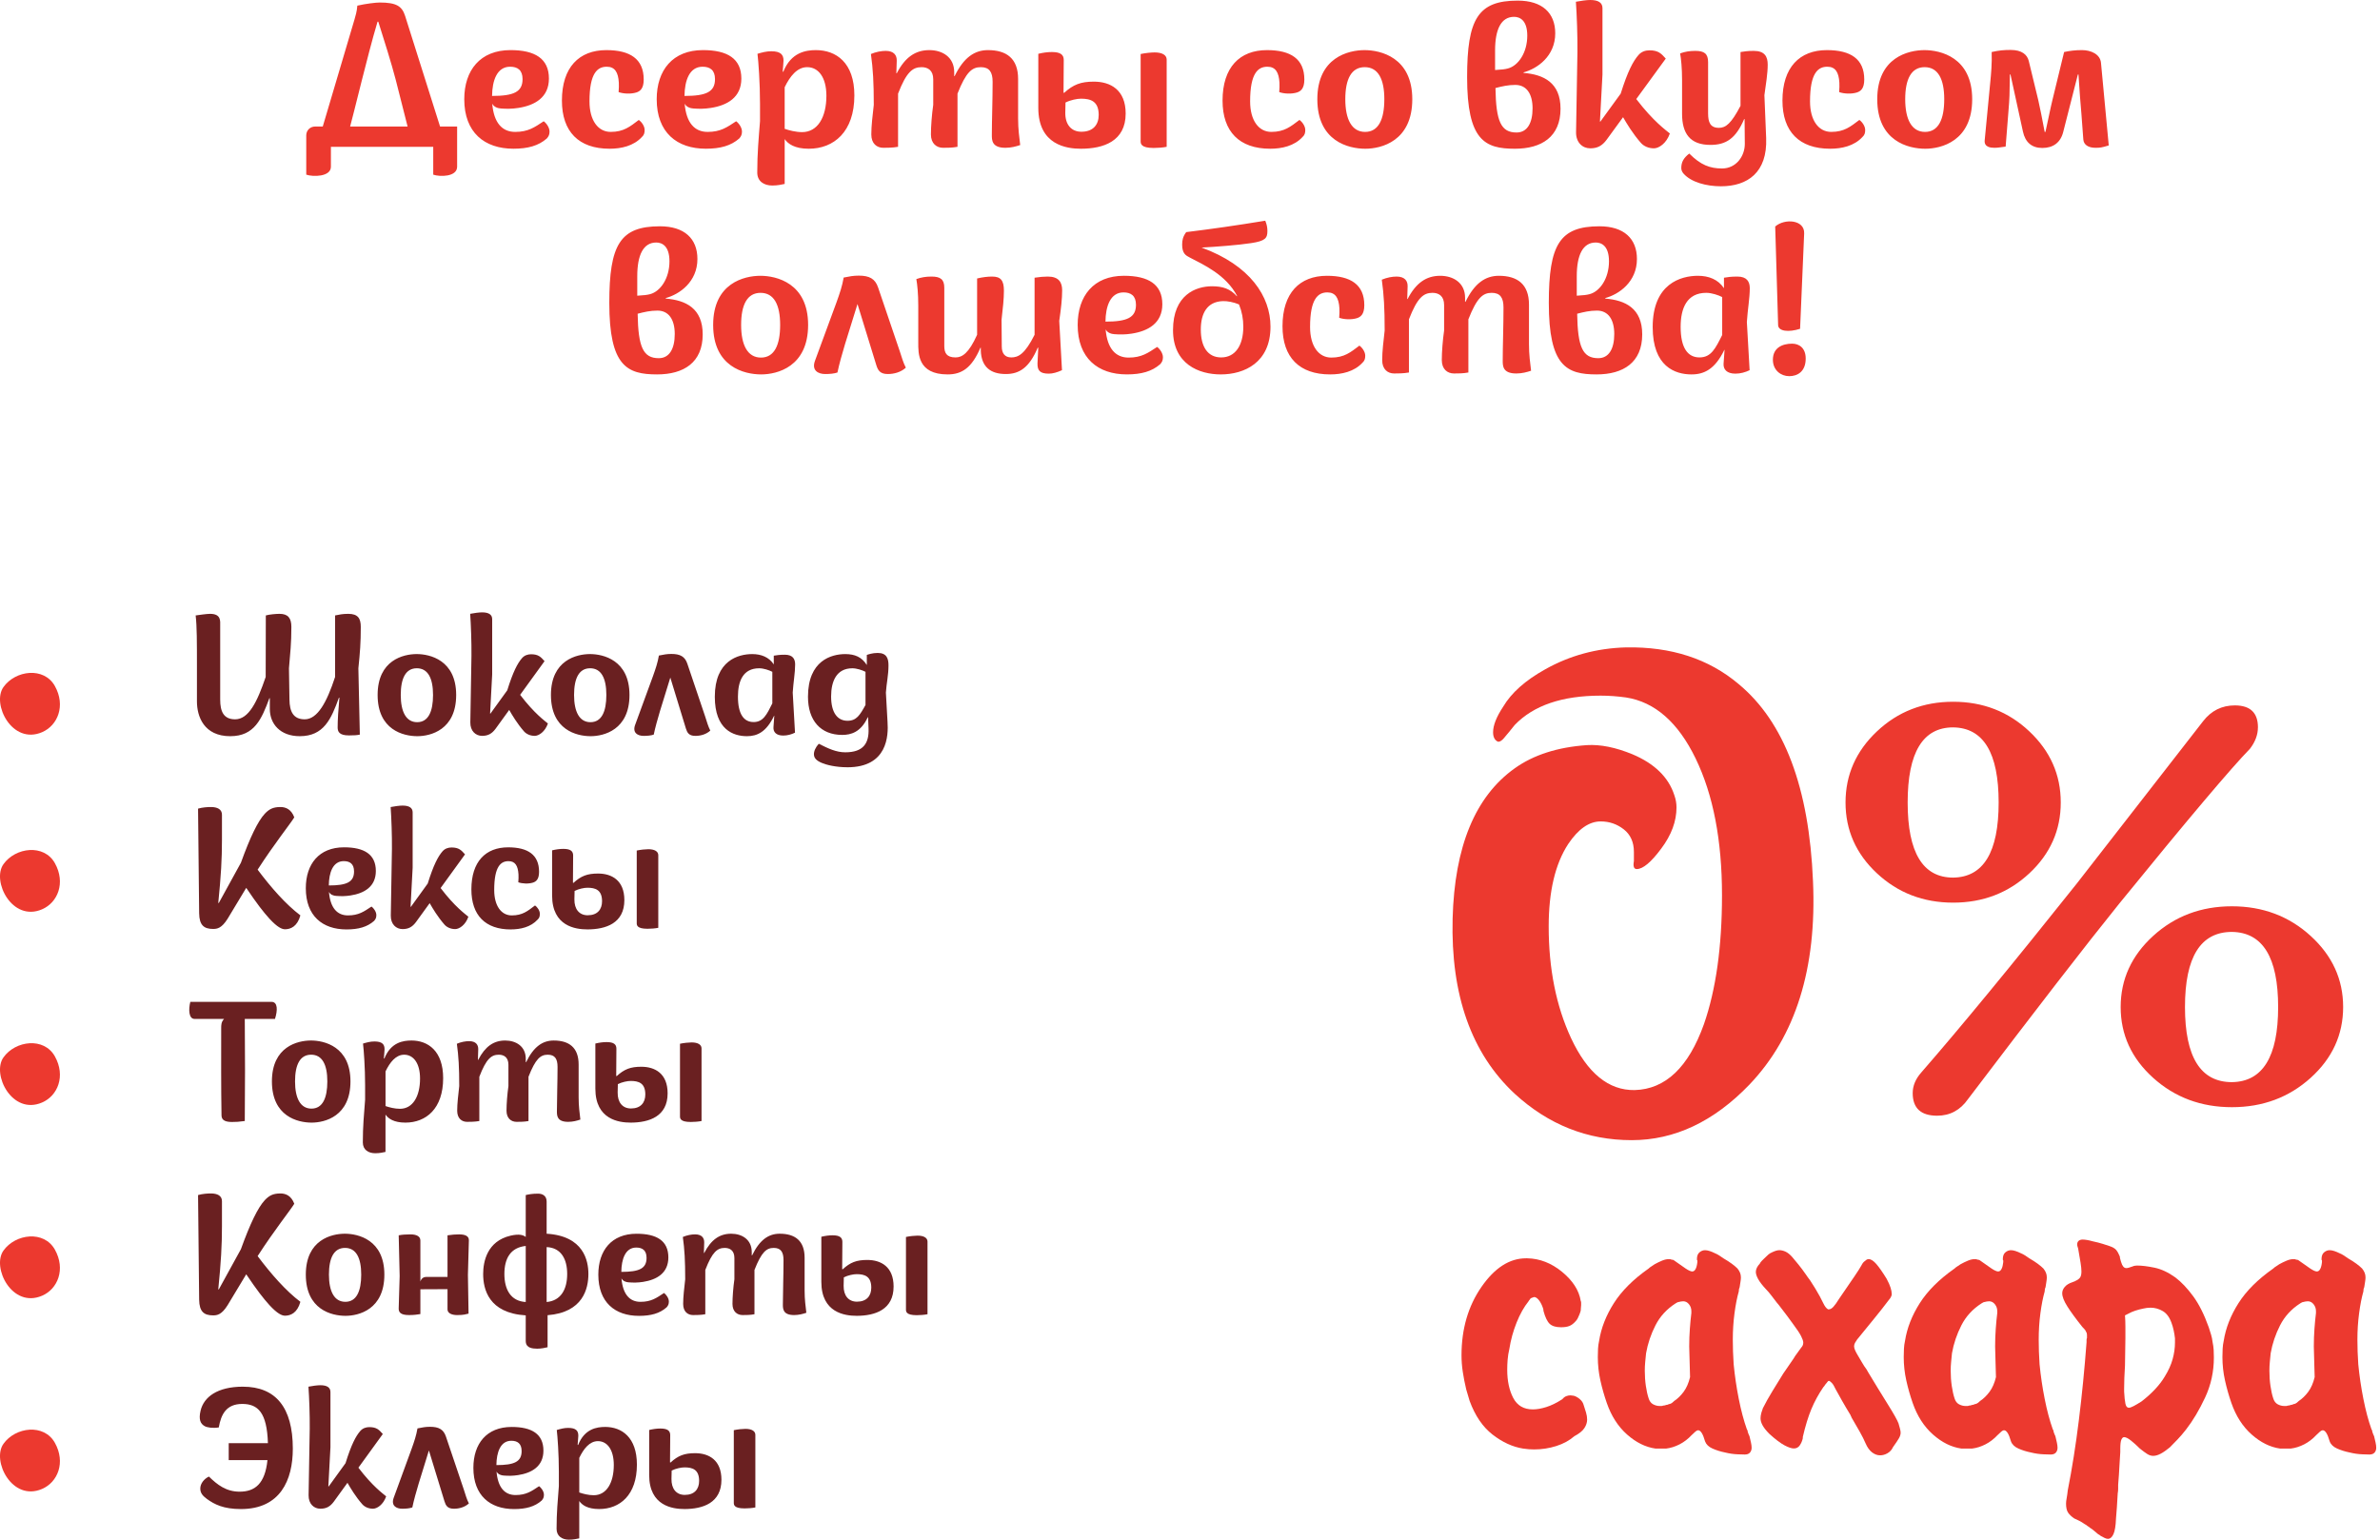 <svg width="272" height="176" viewBox="0 0 272 176" fill="none" xmlns="http://www.w3.org/2000/svg">
<g clip-path="url(#clip0_37_52)">
<path d="M50.293 14.463L46.298 1.817C45.94 0.708 45.317 0.288 43.385 0.288C42.964 0.288 41.831 0.42 40.838 0.645C40.794 1.328 40.611 1.861 40.523 2.193L36.887 14.463H36.019C35.44 14.463 35 14.902 35 15.478V19.965C35.755 20.229 37.818 20.229 37.818 19.057V16.782H49.513V19.965C50.268 20.229 52.243 20.229 52.243 19.057V14.464H50.293V14.463ZM40.504 12.558L41.366 9.13C41.813 7.363 42.542 4.493 43.146 2.482H43.235C43.851 4.424 44.763 7.319 45.229 9.13L46.582 14.463H40.014C40.172 13.886 40.329 13.247 40.505 12.558H40.504ZM62.136 13.862C61.092 14.552 60.362 15.078 58.878 15.078C57.387 15.078 56.437 14.043 56.255 11.85C56.456 12.252 56.921 12.383 57.255 12.402C57.878 12.451 58.519 12.451 59.23 12.339C61.117 12.05 62.734 11.142 62.734 8.98C62.734 6.699 61.136 5.727 58.343 5.727C54.883 5.727 53.059 8.027 53.059 11.342C53.059 15.145 55.368 17 58.677 17C60.318 17 61.539 16.668 62.495 15.828C62.715 15.584 62.803 15.365 62.803 15.033C62.803 14.569 62.425 14.061 62.136 13.861V13.862ZM58.299 7.627C59.142 7.627 59.721 8.003 59.721 9.043C59.721 10.504 58.721 10.967 56.236 10.967C56.255 9.219 56.789 7.627 58.299 7.627ZM69.66 17.002C70.987 17.002 72.409 16.695 73.365 15.654C73.611 15.434 73.673 15.191 73.673 14.858C73.673 14.395 73.295 13.906 73.007 13.711C71.987 14.482 71.277 15.077 69.792 15.077C68.351 15.077 67.37 13.774 67.37 11.587C67.37 8.316 68.301 7.627 69.345 7.627C70.276 7.627 70.654 8.272 70.723 9.444C70.748 9.777 70.723 10.065 70.698 10.528C71.233 10.722 72.101 10.766 72.724 10.572C73.12 10.441 73.567 10.171 73.567 9.087C73.567 6.743 72.012 5.728 69.302 5.728C66.175 5.728 64.219 7.696 64.219 11.499C64.219 15.059 66.15 17.001 69.66 17.001V17.002ZM84.129 13.862C83.085 14.552 82.355 15.078 80.871 15.078C79.38 15.078 78.43 14.043 78.247 11.85C78.449 12.252 78.914 12.383 79.248 12.402C79.871 12.451 80.512 12.451 81.223 12.339C83.11 12.05 84.726 11.142 84.726 8.98C84.726 6.699 83.129 5.727 80.336 5.727C76.876 5.727 75.052 8.027 75.052 11.342C75.052 15.145 77.36 17 80.669 17C82.311 17 83.531 16.668 84.488 15.828C84.708 15.584 84.796 15.365 84.796 15.033C84.796 14.569 84.418 14.061 84.129 13.861V13.862ZM80.292 7.627C81.135 7.627 81.714 8.003 81.714 9.043C81.714 10.504 80.713 10.967 78.228 10.967C78.247 9.219 78.782 7.627 80.292 7.627ZM93.251 5.728C92.118 5.728 90.407 5.972 89.52 8.204L89.451 8.185C89.495 7.451 89.545 7.232 89.545 6.925C89.545 6.261 89.23 5.86 88.142 5.86C87.589 5.86 87.098 5.992 86.569 6.148C86.677 7.013 86.859 9.463 86.859 11.876V13.844C86.702 15.874 86.544 17.491 86.544 19.722C86.544 20.737 87.325 21.207 88.256 21.207C88.879 21.207 89.363 21.094 89.678 21.025V15.899C90.055 16.45 90.829 17.002 92.427 17.002C95.289 17.002 97.642 15.079 97.642 10.905C97.642 7.163 95.559 5.729 93.251 5.729L93.251 5.728ZM91.671 15.103C90.942 15.103 90.187 14.902 89.677 14.726V9.97C90.275 8.736 91.092 7.677 92.25 7.677C93.539 7.677 94.445 8.849 94.445 10.948C94.445 13.398 93.445 15.103 91.671 15.103ZM100.95 16.895C101.309 16.895 102.019 16.895 102.636 16.782V10.703C103.592 8.228 104.303 7.677 105.322 7.677C106.032 7.677 106.655 8.027 106.655 9.067V11.982C106.498 13.066 106.391 14.419 106.391 15.366C106.391 16.406 107.032 16.895 107.787 16.895C108.252 16.895 108.831 16.895 109.429 16.782V10.703C110.404 8.228 111.089 7.677 112.09 7.677C113.065 7.677 113.442 8.228 113.442 9.356C113.442 11.386 113.354 13.861 113.354 15.409C113.354 16.011 113.335 16.895 114.908 16.895C115.556 16.895 116.129 16.738 116.594 16.581C116.487 15.635 116.355 14.789 116.355 13.53V9.024C116.355 6.68 115.022 5.728 112.914 5.728C111.379 5.728 110.14 6.568 109.096 8.711L109.052 8.692V8.247C109.052 6.524 107.699 5.728 106.209 5.728C104.611 5.728 103.435 6.549 102.485 8.379H102.44L102.485 6.944C102.504 6.323 102.17 5.816 101.22 5.816C100.729 5.816 100.107 5.929 99.534 6.173C99.773 7.896 99.861 9.419 99.861 11.982C99.729 13.179 99.578 14.37 99.578 15.366C99.578 16.431 100.22 16.895 100.949 16.895L100.95 16.895ZM123.521 17.002C126.12 17.002 128.648 16.143 128.648 12.978C128.648 10.259 126.899 9.332 125.012 9.332C123.521 9.332 122.659 9.664 121.615 10.616L121.546 10.591L121.571 6.857C121.571 6.262 121.212 5.948 120.218 5.948C119.709 5.948 119.218 6.017 118.664 6.149V12.34C118.664 16.583 121.922 17.002 123.521 17.002L123.521 17.002ZM131.844 16.914C132.291 16.914 132.913 16.87 133.335 16.782V6.812C133.335 6.305 132.844 5.992 131.957 5.992C131.554 5.992 130.894 6.06 130.36 6.173V16.118C130.36 16.406 130.36 16.914 131.844 16.914ZM123.59 15.059C122.414 15.059 121.728 14.219 121.747 12.872L121.772 11.719C122.345 11.43 123.1 11.28 123.546 11.28C124.635 11.28 125.566 11.562 125.566 13.135C125.566 14.263 124.924 15.059 123.59 15.059ZM145.161 17.002C146.489 17.002 147.91 16.695 148.866 15.654C149.112 15.434 149.174 15.191 149.174 14.858C149.174 14.395 148.797 13.906 148.508 13.711C147.489 14.482 146.778 15.077 145.293 15.077C143.853 15.077 142.871 13.774 142.871 11.587C142.871 8.316 143.802 7.627 144.846 7.627C145.777 7.627 146.155 8.272 146.224 9.444C146.249 9.777 146.224 10.065 146.199 10.528C146.734 10.722 147.602 10.766 148.225 10.572C148.621 10.441 149.068 10.171 149.068 9.087C149.068 6.743 147.514 5.728 144.803 5.728C141.676 5.728 139.72 7.696 139.72 11.499C139.72 15.059 141.651 17.001 145.161 17.001V17.002ZM156.038 17.002C157.856 17.002 161.404 16.143 161.404 11.343C161.404 6.549 157.768 5.729 155.95 5.729C154.126 5.729 150.553 6.549 150.553 11.343C150.553 16.143 154.107 17.002 156.038 17.002ZM156.013 15.078C154.485 15.078 153.749 13.643 153.749 11.343C153.749 9.043 154.441 7.677 155.969 7.677C157.504 7.677 158.209 9.043 158.209 11.343C158.209 13.643 157.548 15.078 156.013 15.078ZM173.131 17.002C176.188 17.002 178.346 15.636 178.346 12.427C178.346 9.444 176.415 8.517 174.125 8.335V8.272C175.679 7.852 177.742 6.437 177.742 3.804C177.742 1.486 176.257 0.07 173.458 0.07C168.91 0.07 167.67 2.169 167.67 8.824C167.67 16.074 169.708 17.002 173.131 17.002ZM170.866 8.003V5.772C170.866 3.366 171.551 1.925 173.036 1.925C173.684 1.925 174.546 2.301 174.546 4.074C174.546 6.035 173.508 7.52 172.332 7.827C171.998 7.915 171.665 7.959 170.866 8.003ZM173.325 15.147C171.551 15.147 170.972 13.906 170.91 10.064C171.684 9.864 172.35 9.707 173.175 9.707C174.458 9.707 175.15 10.722 175.15 12.383C175.15 14.087 174.527 15.146 173.325 15.146V15.147ZM187.001 11.324L190.373 6.699C189.864 6.129 189.531 5.753 188.511 5.753C188.046 5.753 187.599 5.903 187.266 6.279C186.643 6.987 186.02 8.159 185.222 10.703L182.894 13.906L182.85 13.887C182.938 12.051 183.052 10.371 183.14 8.516V0.934C183.14 0.313 182.674 -0 181.743 -0C181.341 -0 180.63 0.093 180.102 0.2C180.209 1.704 180.297 4.116 180.278 5.946L180.121 15.101C180.102 16.292 180.857 16.956 181.744 16.956C182.562 16.956 183.097 16.668 183.606 15.985L185.493 13.397C185.915 14.13 186.601 15.276 187.532 16.336C187.865 16.712 188.4 16.956 189.023 16.956C189.576 16.956 190.445 16.405 190.841 15.258C190.419 14.901 188.979 13.905 187.003 11.323L187.001 11.324ZM196.676 21.294C199.715 21.294 201.998 19.721 201.847 15.786L201.646 10.879C201.822 9.594 202.024 8.403 202.024 7.389C202.024 6.48 201.69 5.816 200.426 5.816C199.69 5.816 199.357 5.885 198.916 5.948V12.095C197.853 14.131 197.23 14.614 196.45 14.614C195.456 14.614 195.211 13.975 195.211 12.959V7.101C195.211 6.129 194.764 5.816 193.745 5.816C193.103 5.816 192.568 5.904 192.015 6.104C192.122 6.725 192.236 7.74 192.236 9.156V13.003C192.236 15.259 193.147 16.563 195.475 16.563C197.274 16.563 198.382 15.83 199.338 13.599L199.382 13.624L199.407 16.45C199.407 17.867 198.407 19.258 196.808 19.258C195.412 19.258 194.367 18.863 193.059 17.553C192.393 18.067 192.147 18.549 192.147 19.214C192.147 19.433 192.236 19.659 192.412 19.853C193.28 20.83 195.01 21.294 196.677 21.294H196.676ZM209.151 17.002C210.478 17.002 211.9 16.695 212.856 15.654C213.101 15.434 213.164 15.191 213.164 14.858C213.164 14.395 212.786 13.906 212.497 13.711C211.478 14.482 210.767 15.077 209.282 15.077C207.842 15.077 206.86 13.774 206.86 11.587C206.86 8.316 207.791 7.627 208.836 7.627C209.767 7.627 210.144 8.272 210.213 9.444C210.238 9.777 210.213 10.065 210.188 10.528C210.723 10.722 211.591 10.766 212.214 10.572C212.61 10.441 213.057 10.171 213.057 9.087C213.057 6.743 211.503 5.728 208.792 5.728C205.665 5.728 203.709 7.696 203.709 11.499C203.709 15.059 205.64 17.001 209.151 17.001V17.002ZM220.028 17.002C221.846 17.002 225.393 16.143 225.393 11.343C225.393 6.549 221.758 5.729 219.94 5.729C218.115 5.729 214.542 6.549 214.542 11.343C214.542 16.143 218.097 17.002 220.028 17.002ZM220.003 15.078C218.474 15.078 217.738 13.643 217.738 11.343C217.738 9.043 218.43 7.677 219.959 7.677C221.494 7.677 222.198 9.043 222.198 11.343C222.198 13.643 221.538 15.078 220.003 15.078ZM227.927 16.895C228.286 16.895 228.525 16.851 229.217 16.758L229.525 12.872C229.682 10.968 229.657 11.055 229.701 8.517H229.77L231.192 15.034C231.457 16.275 232.211 16.914 233.406 16.914C234.627 16.914 235.495 16.319 235.803 15.059L237.471 8.517H237.54C237.647 10.347 237.779 11.85 237.873 12.978L238.094 15.942C238.138 16.538 238.647 16.895 239.49 16.895C239.999 16.895 240.201 16.87 241 16.625L240.113 7.188C240.025 6.191 238.956 5.727 237.936 5.727C237.138 5.727 236.515 5.815 235.898 5.947L234.564 11.43C234.3 12.514 234.118 13.511 233.766 15.077H233.677C233.388 13.573 233.142 12.27 232.941 11.43L231.859 6.969C231.677 6.235 231.061 5.709 229.79 5.709C229.035 5.709 228.481 5.753 227.62 5.947C227.664 7.276 227.551 8.472 227.463 9.356L226.821 16.054C226.752 16.825 227.507 16.894 227.929 16.894L227.927 16.895Z" fill="#EC392F"/>
<path d="M75.094 42.799C78.152 42.799 80.309 41.434 80.309 38.225C80.309 35.242 78.378 34.315 76.088 34.133V34.07C77.643 33.65 79.705 32.234 79.705 29.602C79.705 27.284 78.221 25.867 75.421 25.867C70.873 25.867 69.634 27.967 69.634 34.621C69.634 41.872 71.672 42.799 75.094 42.799ZM72.83 33.801V31.57C72.83 29.164 73.515 27.722 75 27.722C75.648 27.722 76.51 28.099 76.51 29.872C76.51 31.833 75.471 33.318 74.296 33.625C73.962 33.713 73.629 33.757 72.83 33.801ZM75.289 40.944C73.515 40.944 72.936 39.704 72.874 35.862C73.647 35.662 74.314 35.505 75.138 35.505C76.421 35.505 77.114 36.52 77.114 38.181C77.114 39.885 76.491 40.944 75.289 40.944V40.944ZM86.99 42.799C88.808 42.799 92.356 41.941 92.356 37.141C92.356 32.347 88.72 31.526 86.902 31.526C85.077 31.526 81.504 32.347 81.504 37.141C81.504 41.941 85.059 42.799 86.99 42.799ZM86.965 40.876C85.436 40.876 84.7 39.441 84.7 37.141C84.7 34.841 85.392 33.475 86.921 33.475C88.456 33.475 89.16 34.841 89.16 37.141C89.16 39.441 88.5 40.876 86.965 40.876ZM102.837 40.168L100.352 32.855C100.018 31.859 99.352 31.508 98.15 31.508C97.509 31.508 97.087 31.595 96.421 31.727C96.244 32.723 95.999 33.45 95.603 34.553L93.137 41.252C92.741 42.336 93.489 42.756 94.313 42.756C94.822 42.756 95.332 42.712 95.709 42.581C95.911 41.609 96.244 40.437 96.577 39.328L97.999 34.754L100.151 41.741C100.327 42.292 100.547 42.756 101.459 42.756C102.17 42.756 102.944 42.556 103.523 42.029C103.215 41.434 103.058 40.832 102.837 40.168ZM121.389 33.187C121.389 32.278 121.011 31.614 119.747 31.614C119.325 31.614 118.791 31.658 118.237 31.745V38.269C117.13 40.481 116.375 40.857 115.576 40.857C114.84 40.857 114.488 40.394 114.488 39.598L114.463 36.546C114.62 35.217 114.733 34.133 114.733 33.231C114.733 32.034 114.356 31.614 113.381 31.614C112.89 31.614 112.292 31.683 111.669 31.833V38.269C110.713 40.393 109.958 40.857 109.203 40.857C108.165 40.857 107.92 40.325 107.92 39.554V32.898C107.92 31.927 107.473 31.614 106.454 31.614C105.813 31.614 105.278 31.701 104.724 31.902C104.832 32.523 104.945 33.537 104.945 34.954V37.254V39.153C104.945 40.368 104.857 42.799 108.298 42.799C109.895 42.799 111.047 42.092 112.047 39.748H112.091V40.08C112.16 41.941 113.198 42.755 114.953 42.755C116.463 42.755 117.614 42.072 118.596 39.748H118.659C118.64 40.349 118.596 41.076 118.571 41.54C118.552 42.36 118.86 42.712 119.86 42.712C120.3 42.712 120.791 42.58 121.37 42.317L121.056 36.677C121.257 35.304 121.389 34.176 121.389 33.187H121.389ZM132.24 39.66C131.196 40.349 130.466 40.876 128.982 40.876C127.491 40.876 126.541 39.841 126.358 37.648C126.56 38.049 127.025 38.181 127.359 38.2C127.982 38.249 128.623 38.249 129.334 38.137C131.221 37.848 132.838 36.94 132.838 34.778C132.838 32.497 131.24 31.525 128.447 31.525C124.987 31.525 123.163 33.825 123.163 37.14C123.163 40.943 125.472 42.798 128.78 42.798C130.422 42.798 131.643 42.466 132.599 41.626C132.819 41.382 132.907 41.163 132.907 40.831C132.907 40.367 132.529 39.859 132.24 39.658V39.66ZM128.403 33.425C129.246 33.425 129.825 33.801 129.825 34.841C129.825 36.301 128.825 36.765 126.339 36.765C126.358 35.017 126.893 33.425 128.403 33.425ZM139.519 42.799C142.204 42.799 145.199 41.452 145.199 37.342C145.199 33.895 142.89 30.336 137.323 28.299C138.984 28.211 141.582 28.011 142.978 27.792C144.62 27.547 144.847 27.215 144.847 26.401C144.847 26.025 144.778 25.649 144.601 25.229C141.248 25.78 138.607 26.157 135.568 26.533C135.19 27.04 135.103 27.46 135.103 27.968C135.103 28.983 135.525 29.208 135.99 29.446C137.562 30.267 140.117 31.414 141.381 33.827L141.362 33.87C140.608 33.006 139.721 32.723 138.519 32.723C136.676 32.723 134.059 33.695 134.059 37.737C134.059 41.628 137.034 42.8 139.519 42.8L139.519 42.799ZM139.563 40.857C138.009 40.857 137.235 39.616 137.235 37.673C137.235 35.837 137.94 34.49 139.739 34.421C140.274 34.402 140.96 34.534 141.601 34.797C141.935 35.618 142.092 36.458 142.092 37.342C142.092 39.51 141.161 40.857 139.563 40.857L139.563 40.857ZM152.014 42.799C153.341 42.799 154.763 42.493 155.719 41.452C155.964 41.232 156.027 40.988 156.027 40.656C156.027 40.193 155.649 39.704 155.36 39.509C154.341 40.28 153.63 40.875 152.145 40.875C150.705 40.875 149.723 39.571 149.723 37.385C149.723 34.114 150.654 33.425 151.698 33.425C152.629 33.425 153.007 34.07 153.076 35.242C153.101 35.575 153.076 35.863 153.051 36.326C153.586 36.52 154.454 36.564 155.077 36.37C155.473 36.239 155.92 35.969 155.92 34.885C155.92 32.541 154.366 31.526 151.655 31.526C148.528 31.526 146.572 33.493 146.572 37.297C146.572 40.857 148.503 42.799 152.014 42.799V42.799ZM159.336 42.693C159.695 42.693 160.405 42.693 161.022 42.58V36.501C161.978 34.026 162.689 33.474 163.708 33.474C164.418 33.474 165.041 33.825 165.041 34.865V37.779C164.884 38.864 164.777 40.217 164.777 41.163C164.777 42.204 165.418 42.693 166.173 42.693C166.638 42.693 167.217 42.693 167.815 42.58V36.501C168.79 34.026 169.476 33.474 170.476 33.474C171.451 33.474 171.828 34.026 171.828 35.154C171.828 37.184 171.74 39.659 171.74 41.207C171.74 41.809 171.721 42.693 173.294 42.693C173.943 42.693 174.515 42.536 174.98 42.379C174.873 41.433 174.741 40.587 174.741 39.328V34.822C174.741 32.478 173.408 31.526 171.3 31.526C169.765 31.526 168.526 32.365 167.482 34.509L167.438 34.49V34.045C167.438 32.322 166.085 31.526 164.595 31.526C162.997 31.526 161.821 32.346 160.871 34.176H160.826L160.871 32.742C160.89 32.121 160.556 31.614 159.606 31.614C159.115 31.614 158.493 31.727 157.92 31.971C158.159 33.694 158.247 35.217 158.247 37.78C158.115 38.977 157.964 40.168 157.964 41.164C157.964 42.229 158.606 42.693 159.335 42.693L159.336 42.693ZM182.467 42.799C185.525 42.799 187.682 41.434 187.682 38.225C187.682 35.242 185.751 34.315 183.461 34.133V34.07C185.016 33.65 187.078 32.234 187.078 29.602C187.078 27.284 185.594 25.867 182.794 25.867C178.246 25.867 177.007 27.967 177.007 34.621C177.007 41.872 179.045 42.799 182.467 42.799ZM180.202 33.801V31.57C180.202 29.164 180.888 27.722 182.372 27.722C183.021 27.722 183.883 28.099 183.883 29.872C183.883 31.833 182.844 33.318 181.668 33.625C181.335 33.713 181.002 33.757 180.202 33.801ZM182.662 40.944C180.888 40.944 180.309 39.704 180.247 35.862C181.02 35.662 181.687 35.505 182.511 35.505C183.794 35.505 184.487 36.52 184.487 38.181C184.487 39.885 183.863 40.944 182.662 40.944V40.944ZM193.319 42.799C194.759 42.799 196.004 42.204 197.068 39.992H197.093L196.98 41.565C196.935 42.229 197.357 42.712 198.332 42.712C198.911 42.712 199.465 42.556 199.956 42.318L199.641 36.809C199.729 35.393 199.975 34.09 199.975 32.943C199.975 32.191 199.641 31.614 198.553 31.614C197.779 31.614 197.445 31.683 197.024 31.746V32.943C196.358 31.947 195.294 31.526 194.049 31.526C192.118 31.526 188.878 32.41 188.878 37.386C188.878 41.898 191.432 42.8 193.319 42.8L193.319 42.799ZM194.231 40.857C192.897 40.857 192.073 39.792 192.073 37.36C192.073 35.261 192.765 33.474 195.004 33.474C195.627 33.474 196.401 33.738 196.822 33.957V38.293C196.048 39.841 195.558 40.856 194.231 40.856V40.857ZM205.724 37.585L206.189 26.688C206.258 25.115 203.969 24.94 202.88 25.892L203.214 37.166C203.239 37.874 204.415 38.005 205.724 37.586V37.585ZM204.478 43C205.41 43 206.366 42.493 206.366 40.988C206.366 39.748 205.592 39.284 204.811 39.284C203.704 39.284 202.616 39.747 202.616 41.12C202.616 42.335 203.547 42.999 204.478 42.999L204.478 43Z" fill="#EC392F"/>
</g>
<path d="M26.326 84.154C29.079 84.154 29.906 82.187 30.786 79.813H30.837V81.044C30.837 82.756 32.034 84.154 34.257 84.154C37.009 84.154 37.853 82.187 38.733 79.757H38.79C38.661 81.139 38.588 82.313 38.588 83.143C38.588 83.623 38.754 84.066 39.873 84.066C40.497 84.066 40.794 84.044 41.123 83.973L40.957 76.392C41.144 74.566 41.232 73.538 41.232 71.66C41.232 70.7 40.92 70.168 39.8 70.168C39.16 70.168 38.734 70.261 38.296 70.351V77.383C37.359 80.252 36.292 82.225 34.825 82.225C33.524 82.225 33.098 81.343 33.081 79.976L33.024 76.392C33.17 74.66 33.299 73.554 33.299 71.66C33.299 70.647 32.914 70.168 31.941 70.168C31.612 70.168 30.801 70.226 30.379 70.351L30.364 77.383C29.391 80.252 28.418 82.225 26.872 82.225C25.55 82.225 25.165 81.322 25.165 79.976V71.513C25.165 71.013 25.294 70.168 24.01 70.168C23.625 70.168 22.746 70.298 22.361 70.351C22.507 71.603 22.507 73.371 22.507 76.189V80.18C22.507 81.892 23.298 84.156 26.326 84.156V84.154ZM47.694 84.154C49.199 84.154 52.134 83.439 52.134 79.442C52.134 75.451 49.126 74.767 47.621 74.767C46.112 74.767 43.157 75.451 43.157 79.442C43.157 83.439 46.097 84.154 47.694 84.154ZM47.673 82.553C46.409 82.553 45.8 81.358 45.8 79.442C45.8 77.528 46.372 76.39 47.636 76.39C48.906 76.39 49.49 77.528 49.49 79.442C49.49 81.357 48.944 82.553 47.673 82.553ZM59.444 79.427L62.233 75.577C61.812 75.103 61.536 74.789 60.693 74.789C60.308 74.789 59.938 74.914 59.663 75.226C59.147 75.815 58.633 76.791 57.972 78.91L56.046 81.576L56.01 81.561C56.083 80.033 56.176 78.634 56.249 77.09V70.777C56.249 70.26 55.864 70 55.094 70C54.761 70 54.173 70.078 53.735 70.166C53.823 71.419 53.896 73.428 53.881 74.95L53.752 82.573C53.737 83.564 54.361 84.116 55.094 84.116C55.771 84.116 56.212 83.877 56.634 83.308L58.195 81.153C58.543 81.763 59.111 82.718 59.881 83.599C60.156 83.912 60.599 84.116 61.113 84.116C61.571 84.116 62.29 83.657 62.618 82.703C62.27 82.405 61.078 81.575 59.444 79.426V79.427ZM67.501 84.154C69.006 84.154 71.941 83.439 71.941 79.442C71.941 75.451 68.933 74.767 67.429 74.767C65.919 74.767 62.964 75.451 62.964 79.442C62.964 83.439 65.904 84.154 67.501 84.154ZM67.48 82.553C66.216 82.553 65.607 81.358 65.607 79.442C65.607 77.528 66.179 76.39 67.444 76.39C68.713 76.39 69.297 77.528 69.297 79.442C69.297 81.357 68.751 82.553 67.48 82.553ZM80.611 81.964L78.555 75.875C78.28 75.045 77.728 74.753 76.734 74.753C76.203 74.753 75.855 74.827 75.302 74.936C75.156 75.766 74.954 76.371 74.626 77.29L72.585 82.867C72.257 83.77 72.877 84.119 73.559 84.119C73.98 84.119 74.402 84.082 74.714 83.973C74.88 83.164 75.156 82.188 75.432 81.265L76.608 77.456L78.388 83.274C78.534 83.733 78.717 84.119 79.47 84.119C80.058 84.119 80.698 83.953 81.177 83.514C80.922 83.018 80.792 82.517 80.61 81.964H80.611ZM85.366 84.154C86.558 84.154 87.588 83.659 88.469 81.817H88.49L88.397 83.126C88.36 83.68 88.709 84.081 89.515 84.081C89.995 84.081 90.452 83.951 90.858 83.752L90.597 79.166C90.67 77.987 90.873 76.903 90.873 75.948C90.873 75.322 90.597 74.842 89.696 74.842C89.056 74.842 88.781 74.9 88.432 74.951V75.948C87.88 75.118 87.001 74.769 85.97 74.769C84.373 74.769 81.693 75.504 81.693 79.647C81.693 83.404 83.806 84.154 85.368 84.154H85.366ZM86.121 82.537C85.018 82.537 84.336 81.651 84.336 79.627C84.336 77.879 84.908 76.392 86.761 76.392C87.277 76.392 87.916 76.611 88.266 76.794V80.405C87.626 81.694 87.219 82.539 86.122 82.539L86.121 82.537ZM96.842 87.708C101.447 87.708 101.542 84.082 101.432 82.517L101.245 79.168C101.318 78.067 101.542 77.2 101.542 76.058C101.542 75.301 101.359 74.639 100.309 74.639C99.705 74.639 99.247 74.805 99.065 74.863V76.021C98.492 75.103 97.686 74.769 96.603 74.769C95.02 74.769 92.341 75.504 92.341 79.647C92.341 82.37 93.792 84.008 96.254 84.008C97.228 84.008 98.383 83.715 99.174 81.984L99.211 82.005L99.262 83.273C99.335 84.968 98.658 85.996 96.603 85.996C95.572 85.996 94.672 85.573 93.573 85.019C93.204 85.427 93.001 85.886 93.021 86.25C93.036 86.658 93.313 86.954 93.922 87.21C94.438 87.43 95.498 87.706 96.842 87.706V87.708ZM96.857 82.392C95.739 82.392 94.984 81.506 94.984 79.612C94.984 77.864 95.608 76.393 97.409 76.393C97.925 76.393 98.564 76.612 98.914 76.795V80.588C98.273 81.745 97.888 82.392 96.858 82.392H96.857Z" fill="#6A2021"/>
<path d="M32.566 106.225C33.211 106.225 33.981 105.912 34.33 104.638C32.674 103.386 31.005 101.492 29.443 99.411C31.39 96.395 33.133 94.24 33.633 93.432C33.284 92.492 32.639 92.252 32.05 92.252C31.207 92.252 30.764 92.492 30.27 93.009C29.463 93.876 28.584 95.712 27.532 98.623L25.004 103.225L24.946 103.203C25.258 100.115 25.367 98.179 25.367 96.008V93.134C25.367 92.513 24.852 92.252 24.103 92.252C23.697 92.252 23.146 92.289 22.635 92.435L22.76 104.399C22.781 105.766 23.312 106.188 24.357 106.188C24.815 106.188 25.331 106.115 26.013 105.024L28.141 101.492C29.369 103.313 30.087 104.236 30.801 105.024C31.722 106.021 32.237 106.224 32.565 106.224L32.566 106.225ZM42.46 103.627C41.596 104.201 40.992 104.64 39.764 104.64C38.531 104.64 37.745 103.778 37.594 101.953C37.76 102.288 38.146 102.397 38.422 102.412C38.938 102.454 39.468 102.454 40.056 102.361C41.617 102.121 42.954 101.364 42.954 99.565C42.954 97.665 41.632 96.857 39.321 96.857C36.459 96.857 34.95 98.771 34.95 101.532C34.95 104.699 36.859 106.244 39.597 106.244C40.955 106.244 41.964 105.968 42.755 105.268C42.938 105.065 43.011 104.882 43.011 104.606C43.011 104.22 42.699 103.797 42.459 103.63L42.46 103.627ZM39.286 98.436C39.983 98.436 40.462 98.749 40.462 99.615C40.462 100.831 39.634 101.217 37.579 101.217C37.594 99.761 38.037 98.436 39.286 98.436ZM50.355 101.515L53.144 97.664C52.723 97.19 52.447 96.876 51.604 96.876C51.219 96.876 50.849 97.001 50.574 97.314C50.058 97.903 49.544 98.879 48.883 100.997L46.957 103.664L46.921 103.648C46.994 102.12 47.087 100.721 47.16 99.177V92.864C47.16 92.347 46.775 92.087 46.005 92.087C45.672 92.087 45.084 92.165 44.646 92.254C44.734 93.506 44.807 95.515 44.792 97.037L44.663 104.66C44.648 105.651 45.272 106.204 46.005 106.204C46.682 106.204 47.123 105.964 47.545 105.395L49.106 103.24C49.454 103.85 50.022 104.805 50.792 105.687C51.067 105.999 51.51 106.204 52.024 106.204C52.482 106.204 53.201 105.745 53.529 104.79C53.181 104.492 51.989 103.662 50.355 101.513V101.515ZM58.376 106.241C59.474 106.241 60.651 105.985 61.442 105.12C61.644 104.937 61.697 104.734 61.697 104.458C61.697 104.072 61.385 103.665 61.145 103.503C60.302 104.145 59.713 104.641 58.486 104.641C57.294 104.641 56.481 103.556 56.481 101.735C56.481 99.012 57.251 98.439 58.116 98.439C58.886 98.439 59.197 98.976 59.255 99.952C59.277 100.228 59.255 100.469 59.234 100.855C59.677 101.016 60.395 101.053 60.91 100.891C61.238 100.782 61.607 100.557 61.607 99.656C61.607 97.704 60.321 96.859 58.078 96.859C55.492 96.859 53.872 98.498 53.872 101.665C53.872 104.628 55.47 106.245 58.373 106.245L58.376 106.241ZM67.114 106.241C69.264 106.241 71.356 105.526 71.356 102.892C71.356 100.628 69.909 99.855 68.348 99.855C67.115 99.855 66.402 100.131 65.538 100.924L65.48 100.903L65.501 97.793C65.501 97.297 65.204 97.036 64.383 97.036C63.962 97.036 63.555 97.094 63.097 97.203V102.357C63.097 105.89 65.793 106.239 67.115 106.239L67.114 106.241ZM73.999 106.168C74.369 106.168 74.883 106.132 75.232 106.059V97.757C75.232 97.335 74.826 97.074 74.092 97.074C73.759 97.074 73.213 97.132 72.77 97.225V105.505C72.77 105.745 72.77 106.167 73.998 106.167L73.999 106.168ZM67.171 104.625C66.197 104.625 65.631 103.926 65.646 102.803L65.667 101.844C66.14 101.604 66.766 101.478 67.135 101.478C68.036 101.478 68.806 101.713 68.806 103.022C68.806 103.961 68.275 104.623 67.172 104.623L67.171 104.625Z" fill="#6A2021"/>
<path d="M26.524 128.254C27.003 128.254 27.262 128.239 27.975 128.144C28.012 124.279 28.012 120.339 27.975 116.473H31.426C31.738 115.497 31.759 114.522 31.025 114.522H21.751C21.532 115.389 21.568 116.473 22.23 116.473H25.608C25.279 116.823 25.279 117.172 25.279 117.543C25.279 120.835 25.258 124.226 25.316 127.519C25.331 128.108 25.847 128.254 26.524 128.254ZM35.614 128.327C37.118 128.327 40.053 127.612 40.053 123.615C40.053 119.624 37.045 118.94 35.541 118.94C34.031 118.94 31.076 119.624 31.076 123.615C31.076 127.612 34.016 128.327 35.614 128.327ZM35.593 126.726C34.328 126.726 33.719 125.531 33.719 123.615C33.719 121.701 34.292 120.563 35.556 120.563C36.825 120.563 37.409 121.701 37.409 123.615C37.409 125.53 36.863 126.726 35.593 126.726ZM47.015 118.942C46.078 118.942 44.663 119.145 43.929 121.002L43.871 120.987C43.908 120.377 43.949 120.194 43.949 119.938C43.949 119.384 43.689 119.051 42.788 119.051C42.33 119.051 41.924 119.161 41.487 119.291C41.575 120.011 41.727 122.05 41.727 124.059V125.698C41.597 127.388 41.466 128.735 41.466 130.591C41.466 131.436 42.111 131.827 42.881 131.827C43.397 131.827 43.797 131.734 44.057 131.676V127.408C44.37 127.867 45.01 128.326 46.332 128.326C48.7 128.326 50.646 126.724 50.646 123.25C50.646 120.135 48.923 118.94 47.013 118.94L47.015 118.942ZM45.709 126.747C45.105 126.747 44.481 126.581 44.06 126.434V122.474C44.554 121.446 45.231 120.565 46.189 120.565C47.255 120.565 48.005 121.541 48.005 123.288C48.005 125.327 47.177 126.747 45.711 126.747H45.709ZM53.386 128.239C53.682 128.239 54.27 128.239 54.781 128.146V123.085C55.572 121.024 56.159 120.565 57.002 120.565C57.59 120.565 58.106 120.857 58.106 121.722V124.149C57.976 125.052 57.887 126.178 57.887 126.966C57.887 127.833 58.417 128.239 59.041 128.239C59.426 128.239 59.906 128.239 60.4 128.146V123.085C61.206 121.024 61.774 120.565 62.602 120.565C63.408 120.565 63.72 121.024 63.72 121.963C63.72 123.653 63.647 125.714 63.647 127.003C63.647 127.504 63.632 128.239 64.933 128.239C65.469 128.239 65.943 128.109 66.328 127.978C66.24 127.19 66.13 126.486 66.13 125.437V121.686C66.13 119.735 65.027 118.942 63.283 118.942C62.014 118.942 60.989 119.64 60.125 121.425L60.088 121.41V121.039C60.088 119.604 58.97 118.942 57.736 118.942C56.414 118.942 55.441 119.625 54.655 121.149H54.618L54.655 119.954C54.67 119.437 54.395 119.015 53.608 119.015C53.202 119.015 52.687 119.108 52.213 119.312C52.411 120.748 52.484 122.015 52.484 124.149C52.374 125.145 52.25 126.137 52.25 126.966C52.25 127.853 52.781 128.239 53.384 128.239H53.386ZM72.058 128.327C74.208 128.327 76.3 127.612 76.3 124.978C76.3 122.714 74.853 121.941 73.292 121.941C72.059 121.941 71.346 122.217 70.482 123.01L70.424 122.989L70.445 119.879C70.445 119.383 70.148 119.122 69.327 119.122C68.906 119.122 68.499 119.18 68.041 119.288V124.443C68.041 127.975 70.737 128.325 72.059 128.325L72.058 128.327ZM78.943 128.254C79.313 128.254 79.827 128.218 80.176 128.144V119.843C80.176 119.421 79.769 119.16 79.036 119.16C78.703 119.16 78.157 119.218 77.714 119.311V127.591C77.714 127.83 77.714 128.253 78.942 128.253L78.943 128.254ZM72.115 126.71C71.141 126.71 70.575 126.012 70.59 124.889L70.611 123.93C71.084 123.69 71.71 123.564 72.079 123.564C72.98 123.564 73.75 123.798 73.75 125.107C73.75 126.047 73.219 126.709 72.116 126.709L72.115 126.71Z" fill="#6A2021"/>
<path d="M32.566 150.398C33.211 150.398 33.981 150.085 34.33 148.811C32.674 147.559 31.005 145.665 29.443 143.584C31.39 140.568 33.133 138.413 33.633 137.604C33.284 136.665 32.639 136.425 32.05 136.425C31.207 136.425 30.764 136.665 30.27 137.182C29.463 138.048 28.584 139.885 27.532 142.796L25.004 147.398L24.946 147.376C25.258 144.288 25.367 142.352 25.367 140.181V137.307C25.367 136.686 24.852 136.425 24.103 136.425C23.697 136.425 23.146 136.462 22.635 136.608L22.76 148.572C22.781 149.939 23.312 150.361 24.357 150.361C24.815 150.361 25.331 150.288 26.013 149.197L28.141 145.665C29.369 147.486 30.087 148.409 30.801 149.197C31.722 150.194 32.237 150.397 32.565 150.397L32.566 150.398ZM39.487 150.413C40.992 150.413 43.927 149.698 43.927 145.701C43.927 141.71 40.919 141.026 39.414 141.026C37.905 141.026 34.95 141.71 34.95 145.701C34.95 149.698 37.89 150.413 39.487 150.413ZM39.466 148.811C38.202 148.811 37.593 147.617 37.593 145.701C37.593 143.787 38.165 142.649 39.429 142.649C40.699 142.649 41.282 143.787 41.282 145.701C41.282 147.616 40.736 148.811 39.466 148.811ZM52.486 141.101C52.08 141.101 51.622 141.137 51.144 141.21V145.964H48.703C48.428 145.964 48.151 146.125 48.043 146.496V141.8C48.043 141.363 47.658 141.102 46.903 141.102C46.316 141.102 45.929 141.138 45.566 141.211L45.675 145.87L45.566 149.533C45.544 149.992 45.763 150.326 46.737 150.326C47.325 150.326 47.694 150.268 48.043 150.211V147.379L51.145 147.364V149.68C51.145 150.088 51.588 150.327 52.248 150.327C53.018 150.327 53.222 150.234 53.549 150.161L53.476 145.727L53.586 141.803C53.607 141.329 53.221 141.104 52.487 141.104L52.486 141.101ZM61.39 154.17C61.827 154.17 62.306 154.077 62.581 154.004V150.341C66.641 150.028 67.245 147.289 67.245 145.629C67.245 144.121 66.714 141.283 62.473 141.027V137.35C62.473 136.646 61.943 136.447 61.5 136.447C60.854 136.447 60.453 136.52 60.084 136.608V141.398C59.829 141.195 59.388 141.012 58.362 141.247C55.661 141.872 55.218 144.231 55.218 145.629C55.218 147.361 55.842 150.1 60.084 150.361V153.194C60.084 153.565 60.084 154.17 61.39 154.17ZM60.084 148.833C58.377 148.739 57.644 147.414 57.644 145.629C57.644 143.861 58.341 142.609 60.084 142.426V148.833ZM62.473 148.833V142.556C64.159 142.629 64.821 143.975 64.821 145.629C64.821 147.377 64.108 148.687 62.473 148.833ZM75.89 147.8C75.026 148.374 74.422 148.813 73.194 148.813C71.961 148.813 71.175 147.951 71.024 146.126C71.19 146.461 71.576 146.57 71.852 146.585C72.368 146.627 72.898 146.627 73.486 146.534C75.047 146.294 76.384 145.537 76.384 143.738C76.384 141.838 75.062 141.03 72.751 141.03C69.889 141.03 68.38 142.944 68.38 145.705C68.38 148.872 70.289 150.417 73.027 150.417C74.385 150.417 75.394 150.141 76.186 149.441C76.368 149.238 76.441 149.055 76.441 148.779C76.441 148.393 76.129 147.97 75.889 147.802L75.89 147.8ZM72.716 142.609C73.413 142.609 73.892 142.922 73.892 143.788C73.892 145.004 73.064 145.39 71.009 145.39C71.024 143.934 71.467 142.609 72.716 142.609ZM79.211 150.325C79.508 150.325 80.095 150.325 80.606 150.231V145.17C81.397 143.11 81.985 142.65 82.828 142.65C83.415 142.65 83.931 142.943 83.931 143.808V146.235C83.801 147.138 83.712 148.264 83.712 149.052C83.712 149.919 84.243 150.325 84.867 150.325C85.252 150.325 85.731 150.325 86.225 150.231V145.17C87.032 143.11 87.599 142.65 88.427 142.65C89.233 142.65 89.545 143.11 89.545 144.049C89.545 145.739 89.472 147.8 89.472 149.089C89.472 149.59 89.457 150.325 90.758 150.325C91.294 150.325 91.768 150.195 92.153 150.064C92.065 149.275 91.956 148.572 91.956 147.522V143.772C91.956 141.821 90.853 141.027 89.109 141.027C87.84 141.027 86.814 141.726 85.95 143.511L85.914 143.495V143.125C85.914 141.689 84.795 141.027 83.561 141.027C82.239 141.027 81.266 141.711 80.48 143.234H80.444L80.48 142.04C80.495 141.523 80.22 141.101 79.434 141.101C79.027 141.101 78.513 141.194 78.038 141.398C78.236 142.833 78.309 144.101 78.309 146.235C78.2 147.231 78.075 148.222 78.075 149.052C78.075 149.939 78.606 150.325 79.21 150.325H79.211ZM97.883 150.413C100.033 150.413 102.125 149.698 102.125 147.063C102.125 144.8 100.679 144.026 99.118 144.026C97.885 144.026 97.171 144.303 96.307 145.096L96.249 145.074L96.271 141.964C96.271 141.469 95.974 141.208 95.152 141.208C94.731 141.208 94.325 141.266 93.867 141.374V146.529C93.867 150.061 96.562 150.411 97.885 150.411L97.883 150.413ZM104.768 150.34C105.138 150.34 105.653 150.303 106.001 150.23V141.929C106.001 141.507 105.595 141.246 104.861 141.246C104.528 141.246 103.982 141.304 103.539 141.397V149.677C103.539 149.916 103.539 150.339 104.767 150.339L104.768 150.34ZM97.94 148.796C96.966 148.796 96.4 148.098 96.415 146.975L96.437 146.015C96.91 145.776 97.535 145.65 97.905 145.65C98.805 145.65 99.575 145.884 99.575 147.193C99.575 148.133 99.044 148.795 97.941 148.795L97.94 148.796Z" fill="#6A2021"/>
<path d="M27.773 158.512C24.817 158.512 23.297 159.707 22.928 161.235C22.673 162.285 22.928 162.764 23.386 163.02C23.683 163.186 24.323 163.281 25.005 163.171C25.261 161.694 25.848 160.485 27.685 160.485C29.48 160.485 30.51 161.461 30.62 164.972H26.139V166.908H30.567C30.291 169.611 29.13 170.514 27.387 170.514C25.847 170.514 24.837 169.726 23.879 168.787C23.348 169.027 22.89 169.576 22.89 170.149C22.89 170.66 23.146 170.974 23.645 171.344C24.505 171.969 25.55 172.501 27.532 172.501C32.034 172.501 33.465 169.188 33.465 165.599C33.465 160.872 31.498 158.514 27.771 158.514L27.773 158.512ZM40.96 167.773L43.749 163.923C43.328 163.449 43.052 163.135 42.209 163.135C41.825 163.135 41.455 163.26 41.179 163.572C40.663 164.161 40.149 165.137 39.489 167.256L37.562 169.922L37.526 169.907C37.599 168.379 37.692 166.98 37.765 165.436V159.123C37.765 158.606 37.38 158.346 36.61 158.346C36.277 158.346 35.689 158.424 35.252 158.512C35.34 159.765 35.413 161.774 35.398 163.296L35.268 170.919C35.253 171.91 35.877 172.462 36.61 172.462C37.287 172.462 37.729 172.223 38.15 171.654L39.711 169.499C40.06 170.109 40.627 171.064 41.397 171.945C41.672 172.258 42.115 172.462 42.63 172.462C43.088 172.462 43.806 172.003 44.134 171.049C43.786 170.751 42.594 169.921 40.96 167.772V167.773ZM53.021 170.308L50.965 164.219C50.69 163.389 50.137 163.098 49.144 163.098C48.613 163.098 48.264 163.171 47.712 163.281C47.566 164.111 47.364 164.716 47.035 165.634L44.995 171.211C44.666 172.114 45.287 172.464 45.968 172.464C46.39 172.464 46.811 172.427 47.123 172.317C47.289 171.509 47.566 170.533 47.842 169.61L49.018 165.801L50.798 171.619C50.944 172.078 51.126 172.464 51.88 172.464C52.467 172.464 53.108 172.297 53.587 171.858C53.331 171.363 53.202 170.862 53.02 170.308H53.021ZM61.612 169.886C60.747 170.46 60.144 170.899 58.916 170.899C57.683 170.899 56.897 170.037 56.746 168.212C56.912 168.546 57.298 168.656 57.573 168.671C58.089 168.713 58.62 168.713 59.208 168.62C60.769 168.38 62.106 167.623 62.106 165.824C62.106 163.924 60.784 163.116 58.473 163.116C55.611 163.116 54.101 165.03 54.101 167.791C54.101 170.958 56.011 172.503 58.748 172.503C60.107 172.503 61.116 172.227 61.907 171.527C62.09 171.324 62.163 171.141 62.163 170.864C62.163 170.479 61.851 170.056 61.61 169.888L61.612 169.886ZM58.438 164.695C59.135 164.695 59.614 165.008 59.614 165.874C59.614 167.09 58.786 167.476 56.731 167.476C56.746 166.02 57.188 164.695 58.438 164.695ZM69.158 163.114C68.221 163.114 66.806 163.318 66.073 165.175L66.015 165.16C66.051 164.55 66.093 164.367 66.093 164.111C66.093 163.557 65.832 163.224 64.931 163.224C64.474 163.224 64.067 163.334 63.631 163.464C63.719 164.184 63.87 166.223 63.87 168.232V169.871C63.74 171.561 63.609 172.908 63.609 174.764C63.609 175.609 64.255 176 65.025 176C65.54 176 65.94 175.907 66.201 175.849V171.581C66.513 172.04 67.153 172.499 68.475 172.499C70.843 172.499 72.789 170.897 72.789 167.423C72.789 164.308 71.067 163.113 69.156 163.113L69.158 163.114ZM67.853 170.92C67.249 170.92 66.625 170.753 66.203 170.607V166.647C66.698 165.619 67.374 164.738 68.332 164.738C69.399 164.738 70.148 165.714 70.148 167.461C70.148 169.5 69.321 170.92 67.854 170.92H67.853ZM78.208 172.5C80.358 172.5 82.45 171.785 82.45 169.151C82.45 166.887 81.004 166.114 79.442 166.114C78.21 166.114 77.496 166.39 76.632 167.183L76.574 167.162L76.596 164.052C76.596 163.556 76.299 163.295 75.477 163.295C75.056 163.295 74.65 163.353 74.192 163.461V168.616C74.192 172.148 76.887 172.498 78.21 172.498L78.208 172.5ZM85.093 172.427C85.463 172.427 85.978 172.39 86.326 172.317V164.016C86.326 163.594 85.92 163.333 85.186 163.333C84.853 163.333 84.307 163.391 83.864 163.484V171.764C83.864 172.003 83.864 172.426 85.092 172.426L85.093 172.427ZM78.265 170.883C77.291 170.883 76.725 170.185 76.74 169.062L76.762 168.102C77.235 167.863 77.86 167.737 78.23 167.737C79.13 167.737 79.9 167.971 79.9 169.28C79.9 170.22 79.37 170.882 78.266 170.882L78.265 170.883Z" fill="#6A2021"/>
<path d="M4.807 83.698C6.602 82.927 7.522 80.665 6.275 78.428C5.028 76.192 1.766 76.614 0.396 78.537C-0.971 80.46 1.373 85.173 4.807 83.698Z" fill="#EC392F"/>
<path d="M4.807 103.944C6.602 103.173 7.522 100.91 6.275 98.674C5.028 96.438 1.766 96.859 0.396 98.783C-0.971 100.706 1.373 105.42 4.807 103.944Z" fill="#EC392F"/>
<path d="M4.807 126.029C6.602 125.259 7.522 122.999 6.275 120.761C5.028 118.525 1.766 118.945 0.396 120.869C-0.971 122.792 1.373 127.507 4.807 126.029Z" fill="#EC392F"/>
<path d="M4.807 148.116C6.602 147.346 7.522 145.086 6.275 142.849C5.028 140.612 1.766 141.032 0.396 142.954C-0.971 144.878 1.373 149.593 4.807 148.115V148.116Z" fill="#EC392F"/>
<path d="M4.807 170.202C6.602 169.431 7.522 167.17 6.275 164.934C5.028 162.698 1.766 163.118 0.396 165.042C-0.971 166.965 1.373 171.68 4.807 170.202Z" fill="#EC392F"/>
<path d="M185.826 74.004C182.469 74.098 179.387 74.936 176.582 76.518C174.327 77.774 172.73 79.194 171.795 80.776C171.024 81.939 170.638 82.916 170.638 83.708C170.638 84.22 170.803 84.567 171.132 84.754C171.298 84.847 171.517 84.754 171.793 84.474C172.232 83.962 172.674 83.428 173.114 82.87C175.261 80.637 178.535 79.519 182.935 79.519C183.871 79.519 184.832 79.589 185.824 79.727C189.127 80.24 191.781 82.566 193.788 86.707C195.796 90.848 196.8 96.061 196.8 102.342C196.8 108.204 196.113 113.113 194.737 117.07C192.977 122.003 190.335 124.516 186.814 124.607C183.843 124.655 181.422 122.675 179.551 118.676C177.845 114.999 176.993 110.741 176.993 105.904C176.993 101.902 177.735 98.761 179.222 96.48C180.377 94.759 181.616 93.897 182.935 93.897C183.927 93.897 184.806 94.201 185.577 94.805C186.348 95.41 186.732 96.272 186.732 97.387C186.732 97.713 186.732 98.062 186.732 98.436C186.621 99.041 186.732 99.343 187.061 99.343C187.765 99.343 188.699 98.562 189.854 97.004C191.024 95.446 191.6 93.876 191.6 92.294C191.6 91.829 191.519 91.363 191.353 90.898C190.693 88.852 189.098 87.291 186.564 86.221C184.64 85.431 182.906 85.082 181.364 85.175C178.009 85.407 175.256 86.293 173.111 87.827C168.598 91.04 166.233 96.763 166.014 104.996C165.793 113.745 168.161 120.421 173.111 125.028C176.964 128.566 181.422 130.332 186.482 130.332C191.379 130.332 195.864 128.214 199.937 123.98C205.219 118.441 207.642 110.695 207.2 100.738C206.76 90.037 203.926 82.521 198.698 78.193C195.287 75.309 190.995 73.911 185.822 74.004H185.826Z" fill="#EC392F"/>
<path d="M235.515 91.734C235.515 88.569 234.319 85.86 231.924 83.603C229.532 81.346 226.628 80.218 223.218 80.218C219.805 80.218 216.903 81.346 214.509 83.603C212.116 85.86 210.918 88.569 210.918 91.734C210.918 94.898 212.114 97.598 214.509 99.831C216.903 102.064 219.805 103.182 223.218 103.182C226.63 103.182 229.532 102.064 231.924 99.831C234.319 97.598 235.515 94.898 235.515 91.734ZM223.218 83.148C226.683 83.196 228.417 86.056 228.417 91.734C228.417 97.411 226.683 100.272 223.218 100.319C219.752 100.319 218.018 97.457 218.018 91.734C218.018 86.011 219.752 83.148 223.218 83.148ZM267.788 115.114C267.788 111.95 266.548 109.24 264.072 106.983C261.596 104.726 258.596 103.599 255.075 103.599C251.554 103.599 248.554 104.726 246.078 106.983C243.602 109.24 242.362 111.95 242.362 115.114C242.362 118.278 243.599 120.978 246.078 123.212C248.554 125.445 251.554 126.563 255.075 126.563C258.596 126.563 261.596 125.445 264.072 123.212C266.548 120.978 267.788 118.278 267.788 115.114ZM255.077 106.528C258.598 106.576 260.359 109.437 260.359 115.114C260.359 120.792 258.598 123.652 255.077 123.7C251.501 123.7 249.712 120.84 249.712 115.114C249.712 109.391 251.499 106.528 255.077 106.528ZM258.048 83.145C258.048 83.983 257.746 84.797 257.14 85.589C255.048 87.729 250.055 93.627 242.187 103.307C238.322 108.099 232.57 115.545 224.923 125.629C224.041 126.898 222.86 127.537 221.387 127.537C219.531 127.537 218.594 126.677 218.594 124.954C218.594 124.116 218.926 123.326 219.586 122.582C224.044 117.462 229.959 110.274 237.333 101.016L251.777 82.449C252.712 81.238 253.924 80.635 255.409 80.635C257.169 80.635 258.051 81.472 258.051 83.148L258.048 83.145Z" fill="#EC392F"/>
<path d="M176.306 149.433C176.176 149.076 176.02 148.792 175.842 148.581C175.662 148.37 175.492 148.265 175.328 148.265C175.295 148.265 175.247 148.282 175.182 148.313C175.117 148.344 175.035 148.378 174.937 148.409C174.903 148.473 174.862 148.531 174.814 148.579C174.766 148.626 174.725 148.684 174.692 148.749C174.171 149.397 173.717 150.209 173.325 151.183C172.936 152.157 172.657 153.162 172.497 154.199C172.398 154.62 172.333 155.027 172.302 155.415C172.268 155.805 172.254 156.193 172.254 156.583C172.254 157.847 172.482 158.919 172.939 159.795C173.395 160.671 174.142 161.109 175.184 161.109C175.641 161.109 176.152 161.02 176.721 160.841C177.291 160.661 177.901 160.362 178.554 159.941C178.684 159.778 178.83 159.666 178.993 159.599C179.157 159.534 179.318 159.503 179.481 159.503C179.546 159.503 179.611 159.51 179.676 159.527C179.74 159.544 179.805 159.551 179.87 159.551C180.098 159.615 180.326 159.745 180.555 159.941C180.783 160.135 180.929 160.362 180.994 160.623C181.093 160.915 181.181 161.198 181.263 161.475C181.345 161.75 181.386 162.019 181.386 162.277C181.386 162.603 181.28 162.926 181.069 163.251C180.857 163.574 180.475 163.883 179.921 164.175C179.366 164.661 178.684 165.034 177.869 165.295C177.055 165.554 176.21 165.685 175.331 165.685C175.136 165.685 174.932 165.676 174.721 165.662C174.509 165.645 174.288 165.621 174.063 165.587C172.859 165.393 171.694 164.857 170.57 163.981C169.446 163.105 168.577 161.825 167.957 160.137C167.892 159.91 167.827 159.692 167.763 159.481C167.698 159.271 167.633 159.053 167.568 158.825C167.405 158.143 167.275 157.478 167.177 156.829C167.078 156.181 167.03 155.549 167.03 154.931C167.03 151.915 167.787 149.311 169.3 147.121C170.813 144.931 172.516 143.837 174.404 143.837C174.435 143.837 174.461 143.837 174.476 143.837C174.492 143.837 174.516 143.837 174.55 143.837C175.982 143.868 177.31 144.387 178.53 145.393C179.75 146.398 180.459 147.501 180.653 148.703C180.687 148.768 180.701 148.842 180.701 148.921C180.701 149.002 180.701 149.091 180.701 149.189C180.701 149.287 180.691 149.383 180.677 149.481C180.66 149.579 180.653 149.692 180.653 149.821C180.622 149.95 180.571 150.096 180.507 150.259C180.442 150.422 180.377 150.568 180.312 150.697C180.281 150.762 180.24 150.826 180.19 150.891C180.141 150.955 180.101 151.003 180.067 151.037C179.839 151.295 179.603 151.475 179.358 151.573C179.113 151.671 178.796 151.719 178.405 151.719C177.819 151.719 177.389 151.59 177.11 151.331C176.834 151.073 176.596 150.584 176.402 149.871C176.402 149.806 176.392 149.735 176.378 149.653C176.361 149.572 176.337 149.5 176.306 149.435V149.433Z" fill="#EC392F"/>
<path d="M193.346 164.031C192.924 164.486 192.46 164.843 191.956 165.101C191.451 165.36 190.937 165.523 190.419 165.587C190.32 165.587 190.231 165.587 190.15 165.587C190.068 165.587 189.979 165.587 189.881 165.587C189.782 165.587 189.677 165.587 189.564 165.587C189.451 165.587 189.328 165.587 189.199 165.587C188.06 165.425 186.977 164.891 185.951 163.981C184.926 163.072 184.152 161.872 183.634 160.379C183.341 159.536 183.096 158.677 182.901 157.801C182.707 156.925 182.608 156.035 182.608 155.125C182.608 154.802 182.618 154.484 182.632 154.177C182.649 153.868 182.69 153.569 182.755 153.277C182.983 151.817 183.545 150.381 184.438 148.971C185.334 147.561 186.66 146.238 188.418 145.005C188.516 144.907 188.622 144.825 188.735 144.761C188.85 144.696 188.97 144.615 189.1 144.517C189.393 144.354 189.679 144.217 189.955 144.103C190.231 143.988 190.484 143.933 190.712 143.933C190.743 143.933 190.784 143.933 190.834 143.933C190.882 143.933 190.94 143.949 191.005 143.981C191.038 143.981 191.079 143.988 191.127 144.004C191.175 144.021 191.216 144.028 191.25 144.028C191.836 144.45 192.299 144.775 192.643 145.003C192.984 145.23 193.236 145.342 193.399 145.342C193.563 145.342 193.692 145.244 193.788 145.05C193.887 144.857 193.952 144.596 193.983 144.273C193.983 144.241 193.983 144.217 193.983 144.201C193.983 144.184 193.983 144.16 193.983 144.127C193.983 144.127 193.983 144.119 193.983 144.103C193.983 144.086 193.983 144.079 193.983 144.079C193.949 144.045 193.935 144.014 193.935 143.981C193.935 143.947 193.935 143.933 193.935 143.933C193.935 143.576 194.033 143.317 194.228 143.155C194.422 142.992 194.634 142.911 194.862 142.911C195.025 142.911 195.203 142.944 195.398 143.009C195.592 143.073 195.789 143.155 195.984 143.253C196.147 143.317 196.318 143.406 196.495 143.521C196.675 143.633 196.829 143.739 196.959 143.837C197.35 144.064 197.675 144.275 197.936 144.469C198.196 144.663 198.409 144.842 198.57 145.005C198.7 145.168 198.799 145.328 198.863 145.491C198.928 145.654 198.962 145.831 198.962 146.027C198.962 146.156 198.945 146.319 198.914 146.513C198.88 146.707 198.849 146.92 198.815 147.145C198.782 147.209 198.758 147.284 198.741 147.363C198.724 147.444 198.717 147.533 198.717 147.631C198.522 148.313 198.359 149.139 198.229 150.113C198.1 151.085 198.035 152.092 198.035 153.129C198.035 153.584 198.042 154.045 198.059 154.515C198.076 154.986 198.1 155.465 198.133 155.951C198.263 157.282 198.457 158.603 198.719 159.917C198.979 161.231 199.289 162.389 199.646 163.397C199.68 163.431 199.704 163.479 199.721 163.543C199.738 163.608 199.745 163.656 199.745 163.689C199.778 163.787 199.81 163.876 199.843 163.957C199.877 164.039 199.908 164.11 199.942 164.175C200.007 164.434 200.064 164.678 200.112 164.905C200.16 165.133 200.187 165.326 200.187 165.489C200.187 165.717 200.122 165.903 199.992 166.049C199.863 166.195 199.668 166.267 199.406 166.267C199.341 166.267 199.072 166.26 198.602 166.243C198.128 166.226 197.634 166.155 197.112 166.025C196.625 165.927 196.159 165.781 195.719 165.587C195.28 165.393 194.994 165.116 194.864 164.762C194.735 164.307 194.605 163.984 194.473 163.787C194.343 163.593 194.214 163.495 194.084 163.495C193.985 163.495 193.88 163.543 193.767 163.641C193.652 163.737 193.515 163.869 193.351 164.029L193.346 164.031ZM193.298 150.115V149.871C193.298 149.579 193.21 149.321 193.029 149.093C192.849 148.866 192.631 148.751 192.371 148.751C192.307 148.751 192.218 148.76 192.102 148.775C191.987 148.792 191.884 148.816 191.785 148.847C191.754 148.847 191.713 148.863 191.663 148.895C191.615 148.926 191.557 148.959 191.492 148.993C190.484 149.641 189.717 150.477 189.196 151.499C188.675 152.521 188.317 153.584 188.123 154.687C188.089 155.01 188.058 155.343 188.024 155.683C187.991 156.025 187.976 156.355 187.976 156.681C187.976 157.298 188.017 157.88 188.099 158.433C188.18 158.986 188.286 159.455 188.416 159.845C188.514 160.168 188.685 160.396 188.93 160.527C189.175 160.657 189.427 160.721 189.686 160.721C189.751 160.721 189.816 160.721 189.881 160.721C189.946 160.721 190.01 160.704 190.075 160.673C190.174 160.673 190.263 160.657 190.344 160.625C190.426 160.592 190.498 160.578 190.563 160.578C190.628 160.546 190.685 160.52 190.733 160.506C190.781 160.489 190.822 160.482 190.856 160.482C190.954 160.451 191.043 160.4 191.125 160.336C191.206 160.271 191.279 160.207 191.343 160.142C191.735 159.883 192.093 159.534 192.417 159.096C192.741 158.658 192.986 158.098 193.15 157.418C193.15 157.16 193.142 156.882 193.126 156.592C193.109 156.3 193.102 156.008 193.102 155.716C193.102 155.424 193.094 155.125 193.077 154.816C193.061 154.507 193.053 154.208 193.053 153.916C193.053 153.234 193.077 152.561 193.126 151.896C193.174 151.231 193.231 150.639 193.296 150.12L193.298 150.115Z" fill="#EC392F"/>
<path d="M201.501 160.917C201.794 160.333 202.144 159.709 202.55 159.043C202.956 158.378 203.372 157.705 203.794 157.023C203.989 156.731 204.183 156.449 204.38 156.171C204.575 155.896 204.772 155.611 204.966 155.319C205.096 155.091 205.243 154.874 205.406 154.663C205.569 154.452 205.716 154.249 205.845 154.055C205.91 153.99 205.968 153.909 206.016 153.811C206.064 153.713 206.088 153.6 206.088 153.471C206.088 153.308 206.006 153.064 205.843 152.741C205.68 152.418 205.403 151.994 205.014 151.477C204.851 151.25 204.616 150.924 204.306 150.503C203.996 150.082 203.662 149.644 203.304 149.189C203.273 149.158 203.232 149.108 203.182 149.043C203.134 148.978 203.093 148.928 203.059 148.897C202.831 148.605 202.62 148.33 202.425 148.069C202.231 147.81 202.034 147.583 201.839 147.387C201.417 146.932 201.114 146.544 200.936 146.219C200.756 145.895 200.667 145.618 200.667 145.39C200.667 145.228 200.708 145.067 200.79 144.904C200.871 144.742 200.977 144.596 201.107 144.466C201.172 144.337 201.253 144.222 201.352 144.127C201.45 144.028 201.546 143.933 201.645 143.835C201.808 143.672 201.955 143.535 202.084 143.42C202.214 143.306 202.36 143.217 202.524 143.152C202.653 143.088 202.793 143.03 202.939 142.982C203.086 142.935 203.225 142.908 203.355 142.908C203.583 142.908 203.818 142.966 204.063 143.078C204.308 143.191 204.56 143.394 204.82 143.686C205.014 143.914 205.25 144.198 205.528 144.538C205.805 144.878 206.09 145.261 206.383 145.682C206.448 145.78 206.523 145.886 206.602 145.998C206.684 146.113 206.772 146.233 206.871 146.362C206.969 146.525 207.066 146.678 207.164 146.824C207.262 146.97 207.359 147.123 207.457 147.286C207.849 147.935 208.142 148.471 208.336 148.892C208.531 149.313 208.728 149.574 208.922 149.67C208.922 149.67 208.929 149.67 208.946 149.67C208.963 149.67 208.987 149.67 209.018 149.67C209.181 149.67 209.352 149.572 209.532 149.378C209.712 149.184 209.931 148.875 210.19 148.454C211.036 147.221 211.631 146.353 211.972 145.85C212.313 145.347 212.566 144.95 212.729 144.658C212.794 144.529 212.859 144.423 212.923 144.342C212.988 144.261 213.07 144.189 213.168 144.124C213.233 144.06 213.298 144.009 213.363 143.978C213.428 143.945 213.493 143.93 213.558 143.93C213.817 143.93 214.11 144.117 214.437 144.49C214.761 144.864 215.152 145.424 215.609 146.168C215.837 146.59 215.991 146.939 216.072 147.214C216.154 147.49 216.195 147.71 216.195 147.87C216.195 147.901 216.195 147.942 216.195 147.992C216.195 148.04 216.178 148.097 216.147 148.162C216.113 148.26 216.065 148.349 216 148.43C215.935 148.512 215.854 148.617 215.755 148.746C215.366 149.266 214.859 149.907 214.242 150.668C213.622 151.429 212.957 152.25 212.239 153.126C212.205 153.191 212.165 153.256 212.116 153.32C212.068 153.385 212.028 153.45 211.994 153.514C211.96 153.579 211.936 153.643 211.92 153.708C211.903 153.773 211.896 153.837 211.896 153.902C211.896 154.031 211.936 154.187 212.018 154.364C212.1 154.543 212.189 154.713 212.287 154.874C212.45 155.132 212.611 155.41 212.775 155.702C212.938 155.994 213.116 156.269 213.313 156.528C213.344 156.592 213.377 156.65 213.411 156.698C213.442 156.745 213.476 156.803 213.507 156.868C214.288 158.165 215.03 159.374 215.729 160.494C216.428 161.614 216.843 162.351 216.973 162.708C217.038 162.935 217.095 163.139 217.143 163.316C217.191 163.495 217.215 163.649 217.215 163.778C217.215 163.972 217.151 164.182 217.021 164.41C216.891 164.637 216.663 164.977 216.336 165.432C216.207 165.724 216.003 165.951 215.726 166.114C215.45 166.277 215.164 166.358 214.871 166.358C214.545 166.358 214.237 166.243 213.944 166.018C213.651 165.791 213.409 165.451 213.212 164.996C213.048 164.606 212.82 164.154 212.527 163.634C212.234 163.115 211.924 162.579 211.6 162.028C211.6 161.997 211.583 161.956 211.552 161.906C211.518 161.858 211.504 161.817 211.504 161.784C211.146 161.2 210.82 160.649 210.526 160.13C210.233 159.611 209.988 159.173 209.794 158.816C209.631 158.459 209.477 158.208 209.33 158.062C209.184 157.916 209.078 157.844 209.013 157.844C208.982 157.844 208.941 157.868 208.891 157.916C208.843 157.964 208.785 158.038 208.72 158.134C208.656 158.198 208.598 158.273 208.55 158.352C208.502 158.433 208.444 158.505 208.379 158.569C207.824 159.381 207.371 160.216 207.013 161.075C206.655 161.935 206.328 162.997 206.035 164.261C206.035 164.295 206.035 164.319 206.035 164.335C206.035 164.352 206.035 164.376 206.035 164.41C205.97 164.702 205.855 164.97 205.694 165.212C205.531 165.456 205.303 165.575 205.01 165.575C204.75 165.575 204.39 165.453 203.936 165.212C203.48 164.967 202.91 164.539 202.228 163.921C201.87 163.565 201.609 163.239 201.448 162.95C201.284 162.658 201.203 162.382 201.203 162.121C201.203 162.023 201.21 161.928 201.227 161.829C201.244 161.731 201.268 161.619 201.301 161.487C201.332 161.391 201.366 161.293 201.4 161.195C201.431 161.097 201.465 161.001 201.496 160.903L201.501 160.917Z" fill="#EC392F"/>
<path d="M228.307 164.031C227.884 164.486 227.421 164.843 226.916 165.101C226.412 165.36 225.898 165.523 225.379 165.587C225.281 165.587 225.192 165.587 225.11 165.587C225.028 165.587 224.94 165.587 224.841 165.587C224.743 165.587 224.637 165.587 224.524 165.587C224.411 165.587 224.289 165.587 224.159 165.587C223.021 165.425 221.937 164.891 220.912 163.981C219.886 163.072 219.113 161.872 218.594 160.379C218.301 159.536 218.056 158.677 217.862 157.801C217.667 156.925 217.569 156.035 217.569 155.125C217.569 154.802 217.578 154.484 217.593 154.177C217.609 153.868 217.65 153.569 217.715 153.277C217.943 151.817 218.505 150.381 219.399 148.971C220.295 147.561 221.62 146.238 223.378 145.005C223.477 144.907 223.583 144.825 223.695 144.761C223.811 144.696 223.931 144.615 224.061 144.517C224.354 144.354 224.639 144.217 224.916 144.103C225.192 143.988 225.444 143.933 225.672 143.933C225.703 143.933 225.744 143.933 225.795 143.933C225.843 143.933 225.9 143.949 225.965 143.981C225.999 143.981 226.04 143.988 226.088 144.004C226.136 144.021 226.177 144.028 226.21 144.028C226.796 144.45 227.26 144.775 227.603 145.003C227.944 145.23 228.196 145.342 228.36 145.342C228.523 145.342 228.653 145.244 228.749 145.05C228.847 144.857 228.912 144.596 228.943 144.273C228.943 144.241 228.943 144.217 228.943 144.201C228.943 144.184 228.943 144.16 228.943 144.127C228.943 144.127 228.943 144.119 228.943 144.103C228.943 144.086 228.943 144.079 228.943 144.079C228.91 144.045 228.895 144.014 228.895 143.981C228.895 143.947 228.895 143.933 228.895 143.933C228.895 143.576 228.994 143.317 229.188 143.155C229.383 142.992 229.594 142.911 229.822 142.911C229.986 142.911 230.164 142.944 230.358 143.009C230.553 143.073 230.75 143.155 230.944 143.253C231.107 143.317 231.278 143.406 231.456 143.521C231.636 143.633 231.79 143.739 231.919 143.837C232.311 144.064 232.635 144.275 232.897 144.469C233.156 144.663 233.37 144.842 233.531 145.005C233.661 145.168 233.759 145.328 233.824 145.491C233.889 145.654 233.922 145.831 233.922 146.027C233.922 146.156 233.905 146.319 233.874 146.513C233.841 146.707 233.809 146.92 233.776 147.145C233.742 147.209 233.718 147.284 233.701 147.363C233.685 147.444 233.677 147.533 233.677 147.631C233.483 148.313 233.319 149.139 233.19 150.113C233.06 151.085 232.995 152.092 232.995 153.129C232.995 153.584 233.002 154.045 233.019 154.515C233.036 154.986 233.06 155.465 233.094 155.951C233.223 157.282 233.418 158.603 233.68 159.917C233.939 161.231 234.249 162.389 234.607 163.397C234.64 163.431 234.664 163.479 234.681 163.543C234.698 163.608 234.705 163.656 234.705 163.689C234.739 163.787 234.77 163.876 234.804 163.957C234.837 164.039 234.869 164.11 234.902 164.175C234.967 164.434 235.025 164.678 235.073 164.905C235.121 165.133 235.147 165.326 235.147 165.489C235.147 165.717 235.082 165.903 234.953 166.049C234.823 166.195 234.628 166.267 234.367 166.267C234.302 166.267 234.033 166.26 233.562 166.243C233.089 166.226 232.594 166.155 232.073 166.025C231.585 165.927 231.119 165.781 230.68 165.587C230.24 165.393 229.955 165.116 229.825 164.762C229.695 164.307 229.565 163.984 229.433 163.787C229.304 163.593 229.174 163.495 229.044 163.495C228.946 163.495 228.84 163.543 228.727 163.641C228.612 163.737 228.475 163.869 228.312 164.029L228.307 164.031ZM228.259 150.115V149.871C228.259 149.579 228.17 149.321 227.99 149.093C227.81 148.866 227.591 148.751 227.332 148.751C227.267 148.751 227.178 148.76 227.063 148.775C226.948 148.792 226.844 148.816 226.746 148.847C226.715 148.847 226.674 148.863 226.623 148.895C226.575 148.926 226.518 148.959 226.453 148.993C225.444 149.641 224.678 150.477 224.157 151.499C223.635 152.521 223.278 153.584 223.083 154.687C223.049 155.01 223.018 155.343 222.985 155.683C222.951 156.025 222.937 156.355 222.937 156.681C222.937 157.298 222.977 157.88 223.059 158.433C223.141 158.986 223.246 159.455 223.376 159.845C223.475 160.168 223.645 160.396 223.89 160.527C224.135 160.657 224.387 160.721 224.647 160.721C224.711 160.721 224.776 160.721 224.841 160.721C224.906 160.721 224.971 160.704 225.036 160.673C225.134 160.673 225.223 160.657 225.305 160.625C225.386 160.592 225.458 160.578 225.523 160.578C225.588 160.546 225.646 160.52 225.694 160.506C225.742 160.489 225.783 160.482 225.816 160.482C225.915 160.451 226.004 160.4 226.085 160.336C226.167 160.271 226.239 160.207 226.304 160.142C226.695 159.883 227.053 159.534 227.377 159.096C227.702 158.658 227.947 158.098 228.11 157.418C228.11 157.16 228.103 156.882 228.086 156.592C228.069 156.3 228.062 156.008 228.062 155.716C228.062 155.424 228.055 155.125 228.038 154.816C228.021 154.507 228.014 154.208 228.014 153.916C228.014 153.234 228.038 152.561 228.086 151.896C228.134 151.231 228.192 150.639 228.256 150.12L228.259 150.115Z" fill="#EC392F"/>
<path d="M242.417 144.275C242.482 144.502 242.564 144.672 242.662 144.787C242.761 144.902 242.874 144.957 243.003 144.957C243.102 144.957 243.198 144.94 243.296 144.909C243.395 144.878 243.491 144.845 243.59 144.811C243.623 144.811 243.647 144.804 243.664 144.787C243.681 144.77 243.705 144.763 243.736 144.763C243.801 144.73 243.883 144.706 243.981 144.689C244.079 144.672 244.161 144.665 244.226 144.665C244.778 144.665 245.446 144.747 246.227 144.909C247.007 145.072 247.805 145.445 248.619 146.029C249.303 146.549 249.978 147.262 250.646 148.169C251.314 149.079 251.907 150.261 252.428 151.721C252.527 152.013 252.615 152.298 252.697 152.574C252.779 152.849 252.836 153.134 252.868 153.426C252.932 153.718 252.973 154.01 252.99 154.302C253.007 154.594 253.014 154.886 253.014 155.178C253.014 156.801 252.68 158.323 252.013 159.752C251.345 161.178 250.622 162.394 249.839 163.402C249.512 163.823 249.188 164.206 248.861 164.546C248.537 164.886 248.242 165.188 247.982 165.446C247.593 165.769 247.243 166.013 246.933 166.176C246.623 166.339 246.34 166.42 246.078 166.42C245.85 166.42 245.621 166.349 245.393 166.203C245.165 166.057 244.889 165.853 244.565 165.595C244.207 165.238 243.866 164.929 243.539 164.671C243.215 164.412 242.953 164.28 242.758 164.28C242.629 164.28 242.523 164.379 242.441 164.572C242.36 164.766 242.319 165.109 242.319 165.595V165.982C242.285 166.372 242.254 166.906 242.22 167.588C242.187 168.271 242.139 168.984 242.074 169.728C242.074 169.891 242.074 170.051 242.074 170.214C242.074 170.377 242.057 170.54 242.026 170.7C241.992 171.284 241.961 171.827 241.927 172.33C241.894 172.833 241.863 173.247 241.829 173.57C241.798 174.415 241.699 175.013 241.536 175.37C241.373 175.727 241.161 175.906 240.902 175.906C240.803 175.906 240.683 175.875 240.537 175.808C240.39 175.743 240.237 175.662 240.073 175.564C240.04 175.533 239.999 175.499 239.951 175.466C239.903 175.435 239.845 175.401 239.78 175.368C239.617 175.238 239.463 175.109 239.317 174.98C239.17 174.851 239.017 174.736 238.853 174.64C238.788 174.575 238.723 174.525 238.659 174.494C238.594 174.46 238.529 174.412 238.464 174.348C238.399 174.317 238.318 174.266 238.219 174.202C238.121 174.137 238.025 174.073 237.926 174.008C237.763 173.91 237.609 173.828 237.463 173.764C237.316 173.699 237.177 173.635 237.047 173.57C236.72 173.343 236.485 173.115 236.339 172.888C236.192 172.66 236.12 172.32 236.12 171.866C236.12 171.703 236.144 171.492 236.194 171.234C236.242 170.975 236.283 170.683 236.317 170.358C236.804 167.892 237.23 165.216 237.585 162.33C237.943 159.443 238.236 156.475 238.464 153.426C238.464 153.327 238.464 153.239 238.464 153.158C238.464 153.076 238.481 153.004 238.512 152.94C238.512 152.875 238.512 152.81 238.512 152.746C238.512 152.681 238.512 152.631 238.512 152.6C238.512 152.535 238.503 152.471 238.488 152.406C238.471 152.341 238.447 152.291 238.416 152.26C238.382 152.162 238.334 152.073 238.27 151.992C238.205 151.91 238.106 151.805 237.977 151.676C237.227 150.735 236.658 149.957 236.269 149.34C235.877 148.722 235.683 148.22 235.683 147.832C235.683 147.573 235.781 147.329 235.976 147.102C236.17 146.874 236.463 146.695 236.855 146.566C236.92 146.532 236.985 146.508 237.049 146.491C237.114 146.475 237.162 146.451 237.196 146.42C237.424 146.321 237.595 146.202 237.708 146.053C237.823 145.907 237.878 145.673 237.878 145.347C237.878 145.089 237.844 144.756 237.78 144.349C237.715 143.945 237.633 143.466 237.535 142.913C237.535 142.848 237.527 142.801 237.511 142.767C237.494 142.734 237.487 142.702 237.487 142.669C237.453 142.571 237.429 142.489 237.412 142.425C237.395 142.36 237.388 142.31 237.388 142.279C237.388 142.085 237.446 141.939 237.559 141.841C237.674 141.743 237.828 141.695 238.022 141.695C238.152 141.695 238.315 141.711 238.51 141.743C238.704 141.774 238.916 141.824 239.144 141.889C239.6 141.987 239.982 142.082 240.292 142.181C240.602 142.279 240.854 142.36 241.048 142.425C241.44 142.554 241.707 142.71 241.853 142.887C242 143.066 242.139 143.318 242.269 143.641C242.269 143.739 242.285 143.835 242.317 143.933C242.348 144.031 242.381 144.143 242.413 144.273L242.417 144.275ZM244.762 160.187C245.348 159.733 245.859 159.271 246.299 158.799C246.738 158.33 247.103 157.851 247.396 157.363C247.819 156.681 248.122 156.018 248.299 155.369C248.48 154.721 248.568 154.089 248.568 153.471C248.568 153.406 248.568 153.332 248.568 153.253C248.568 153.172 248.568 153.083 248.568 152.985C248.537 152.693 248.487 152.394 248.422 152.085C248.357 151.776 248.275 151.494 248.177 151.233C247.949 150.584 247.615 150.13 247.175 149.871C246.736 149.613 246.272 149.483 245.782 149.483C245.653 149.483 245.513 149.491 245.367 149.507C245.22 149.524 245.081 149.548 244.951 149.582C244.627 149.646 244.317 149.728 244.024 149.826C243.731 149.924 243.469 150.036 243.244 150.166C243.179 150.199 243.114 150.23 243.049 150.264C242.984 150.297 242.919 150.328 242.855 150.362C242.888 150.783 242.903 151.214 242.903 151.652C242.903 152.09 242.903 152.521 242.903 152.942C242.903 153.493 242.893 154.036 242.879 154.572C242.862 155.108 242.855 155.618 242.855 156.104C242.823 156.59 242.799 157.054 242.783 157.492C242.766 157.93 242.758 158.344 242.758 158.732V159.072C242.79 159.69 242.84 160.152 242.905 160.458C242.97 160.767 243.1 160.92 243.294 160.92C243.424 160.92 243.611 160.855 243.856 160.726C244.101 160.597 244.401 160.417 244.759 160.19L244.762 160.187Z" fill="#EC392F"/>
<path d="M264.73 164.031C264.307 164.486 263.844 164.843 263.339 165.101C262.835 165.36 262.321 165.523 261.802 165.587C261.704 165.587 261.615 165.587 261.533 165.587C261.452 165.587 261.363 165.587 261.264 165.587C261.166 165.587 261.06 165.587 260.947 165.587C260.834 165.587 260.712 165.587 260.582 165.587C259.444 165.425 258.361 164.891 257.335 163.981C256.309 163.072 255.536 161.872 255.017 160.379C254.724 159.536 254.479 158.677 254.285 157.801C254.09 156.925 253.992 156.035 253.992 155.125C253.992 154.802 254.001 154.484 254.016 154.177C254.032 153.868 254.073 153.569 254.138 153.277C254.366 151.817 254.928 150.381 255.822 148.971C256.718 147.561 258.043 146.238 259.802 145.005C259.9 144.907 260.006 144.825 260.119 144.761C260.234 144.696 260.354 144.615 260.484 144.517C260.777 144.354 261.063 144.217 261.339 144.103C261.615 143.988 261.867 143.933 262.095 143.933C262.127 143.933 262.167 143.933 262.218 143.933C262.266 143.933 262.323 143.949 262.388 143.981C262.422 143.981 262.463 143.988 262.511 144.004C262.559 144.021 262.6 144.028 262.633 144.028C263.219 144.45 263.683 144.775 264.026 145.003C264.367 145.23 264.62 145.342 264.783 145.342C264.946 145.342 265.076 145.244 265.172 145.05C265.27 144.857 265.335 144.596 265.367 144.273C265.367 144.241 265.367 144.217 265.367 144.201C265.367 144.184 265.367 144.16 265.367 144.127C265.367 144.127 265.367 144.119 265.367 144.103C265.367 144.086 265.367 144.079 265.367 144.079C265.333 144.045 265.318 144.014 265.318 143.981C265.318 143.947 265.318 143.933 265.318 143.933C265.318 143.576 265.417 143.317 265.612 143.155C265.806 142.992 266.017 142.911 266.246 142.911C266.409 142.911 266.587 142.944 266.781 143.009C266.976 143.073 267.173 143.155 267.367 143.253C267.531 143.317 267.701 143.406 267.879 143.521C268.059 143.633 268.213 143.739 268.342 143.837C268.734 144.064 269.058 144.275 269.32 144.469C269.579 144.663 269.793 144.842 269.954 145.005C270.084 145.168 270.182 145.328 270.247 145.491C270.312 145.654 270.345 145.831 270.345 146.027C270.345 146.156 270.329 146.319 270.297 146.513C270.264 146.707 270.233 146.92 270.199 147.145C270.165 147.209 270.141 147.284 270.124 147.363C270.108 147.444 270.1 147.533 270.1 147.631C269.906 148.313 269.743 149.139 269.613 150.113C269.483 151.085 269.418 152.092 269.418 153.129C269.418 153.584 269.426 154.045 269.442 154.515C269.459 154.986 269.483 155.465 269.517 155.951C269.647 157.282 269.841 158.603 270.103 159.917C270.362 161.231 270.672 162.389 271.03 163.397C271.064 163.431 271.088 163.479 271.104 163.543C271.121 163.608 271.128 163.656 271.128 163.689C271.162 163.787 271.193 163.876 271.227 163.957C271.261 164.039 271.292 164.11 271.325 164.175C271.39 164.434 271.448 164.678 271.496 164.905C271.544 165.133 271.57 165.326 271.57 165.489C271.57 165.717 271.505 165.903 271.376 166.049C271.246 166.195 271.052 166.267 270.79 166.267C270.725 166.267 270.456 166.26 269.985 166.243C269.512 166.226 269.017 166.155 268.496 166.025C268.008 165.927 267.543 165.781 267.103 165.587C266.663 165.393 266.378 165.116 266.248 164.762C266.118 164.307 265.989 163.984 265.856 163.787C265.727 163.593 265.597 163.495 265.467 163.495C265.369 163.495 265.263 163.543 265.15 163.641C265.035 163.737 264.898 163.869 264.735 164.029L264.73 164.031ZM264.682 150.115V149.871C264.682 149.579 264.593 149.321 264.413 149.093C264.233 148.866 264.014 148.751 263.755 148.751C263.69 148.751 263.601 148.76 263.486 148.775C263.371 148.792 263.267 148.816 263.169 148.847C263.138 148.847 263.097 148.863 263.046 148.895C262.998 148.926 262.941 148.959 262.876 148.993C261.867 149.641 261.101 150.477 260.58 151.499C260.059 152.521 259.701 153.584 259.506 154.687C259.473 155.01 259.441 155.343 259.408 155.683C259.374 156.025 259.36 156.355 259.36 156.681C259.36 157.298 259.4 157.88 259.482 158.433C259.564 158.986 259.669 159.455 259.799 159.845C259.898 160.168 260.068 160.396 260.313 160.527C260.558 160.657 260.81 160.721 261.07 160.721C261.135 160.721 261.199 160.721 261.264 160.721C261.329 160.721 261.394 160.704 261.459 160.673C261.557 160.673 261.646 160.657 261.728 160.625C261.809 160.592 261.882 160.578 261.946 160.578C262.011 160.546 262.069 160.52 262.117 160.506C262.165 160.489 262.206 160.482 262.239 160.482C262.338 160.451 262.427 160.4 262.508 160.336C262.59 160.271 262.662 160.207 262.727 160.142C263.118 159.883 263.476 159.534 263.801 159.096C264.125 158.658 264.37 158.098 264.533 157.418C264.533 157.16 264.526 156.882 264.509 156.592C264.492 156.3 264.485 156.008 264.485 155.716C264.485 155.424 264.478 155.125 264.461 154.816C264.444 154.507 264.437 154.208 264.437 153.916C264.437 153.234 264.461 152.561 264.509 151.896C264.557 151.231 264.615 150.639 264.68 150.12L264.682 150.115Z" fill="#EC392F"/>
<defs>
<clipPath id="clip0_37_52">
<rect width="206" height="43" fill="white" transform="translate(35)"/>
</clipPath>
</defs>
</svg>
